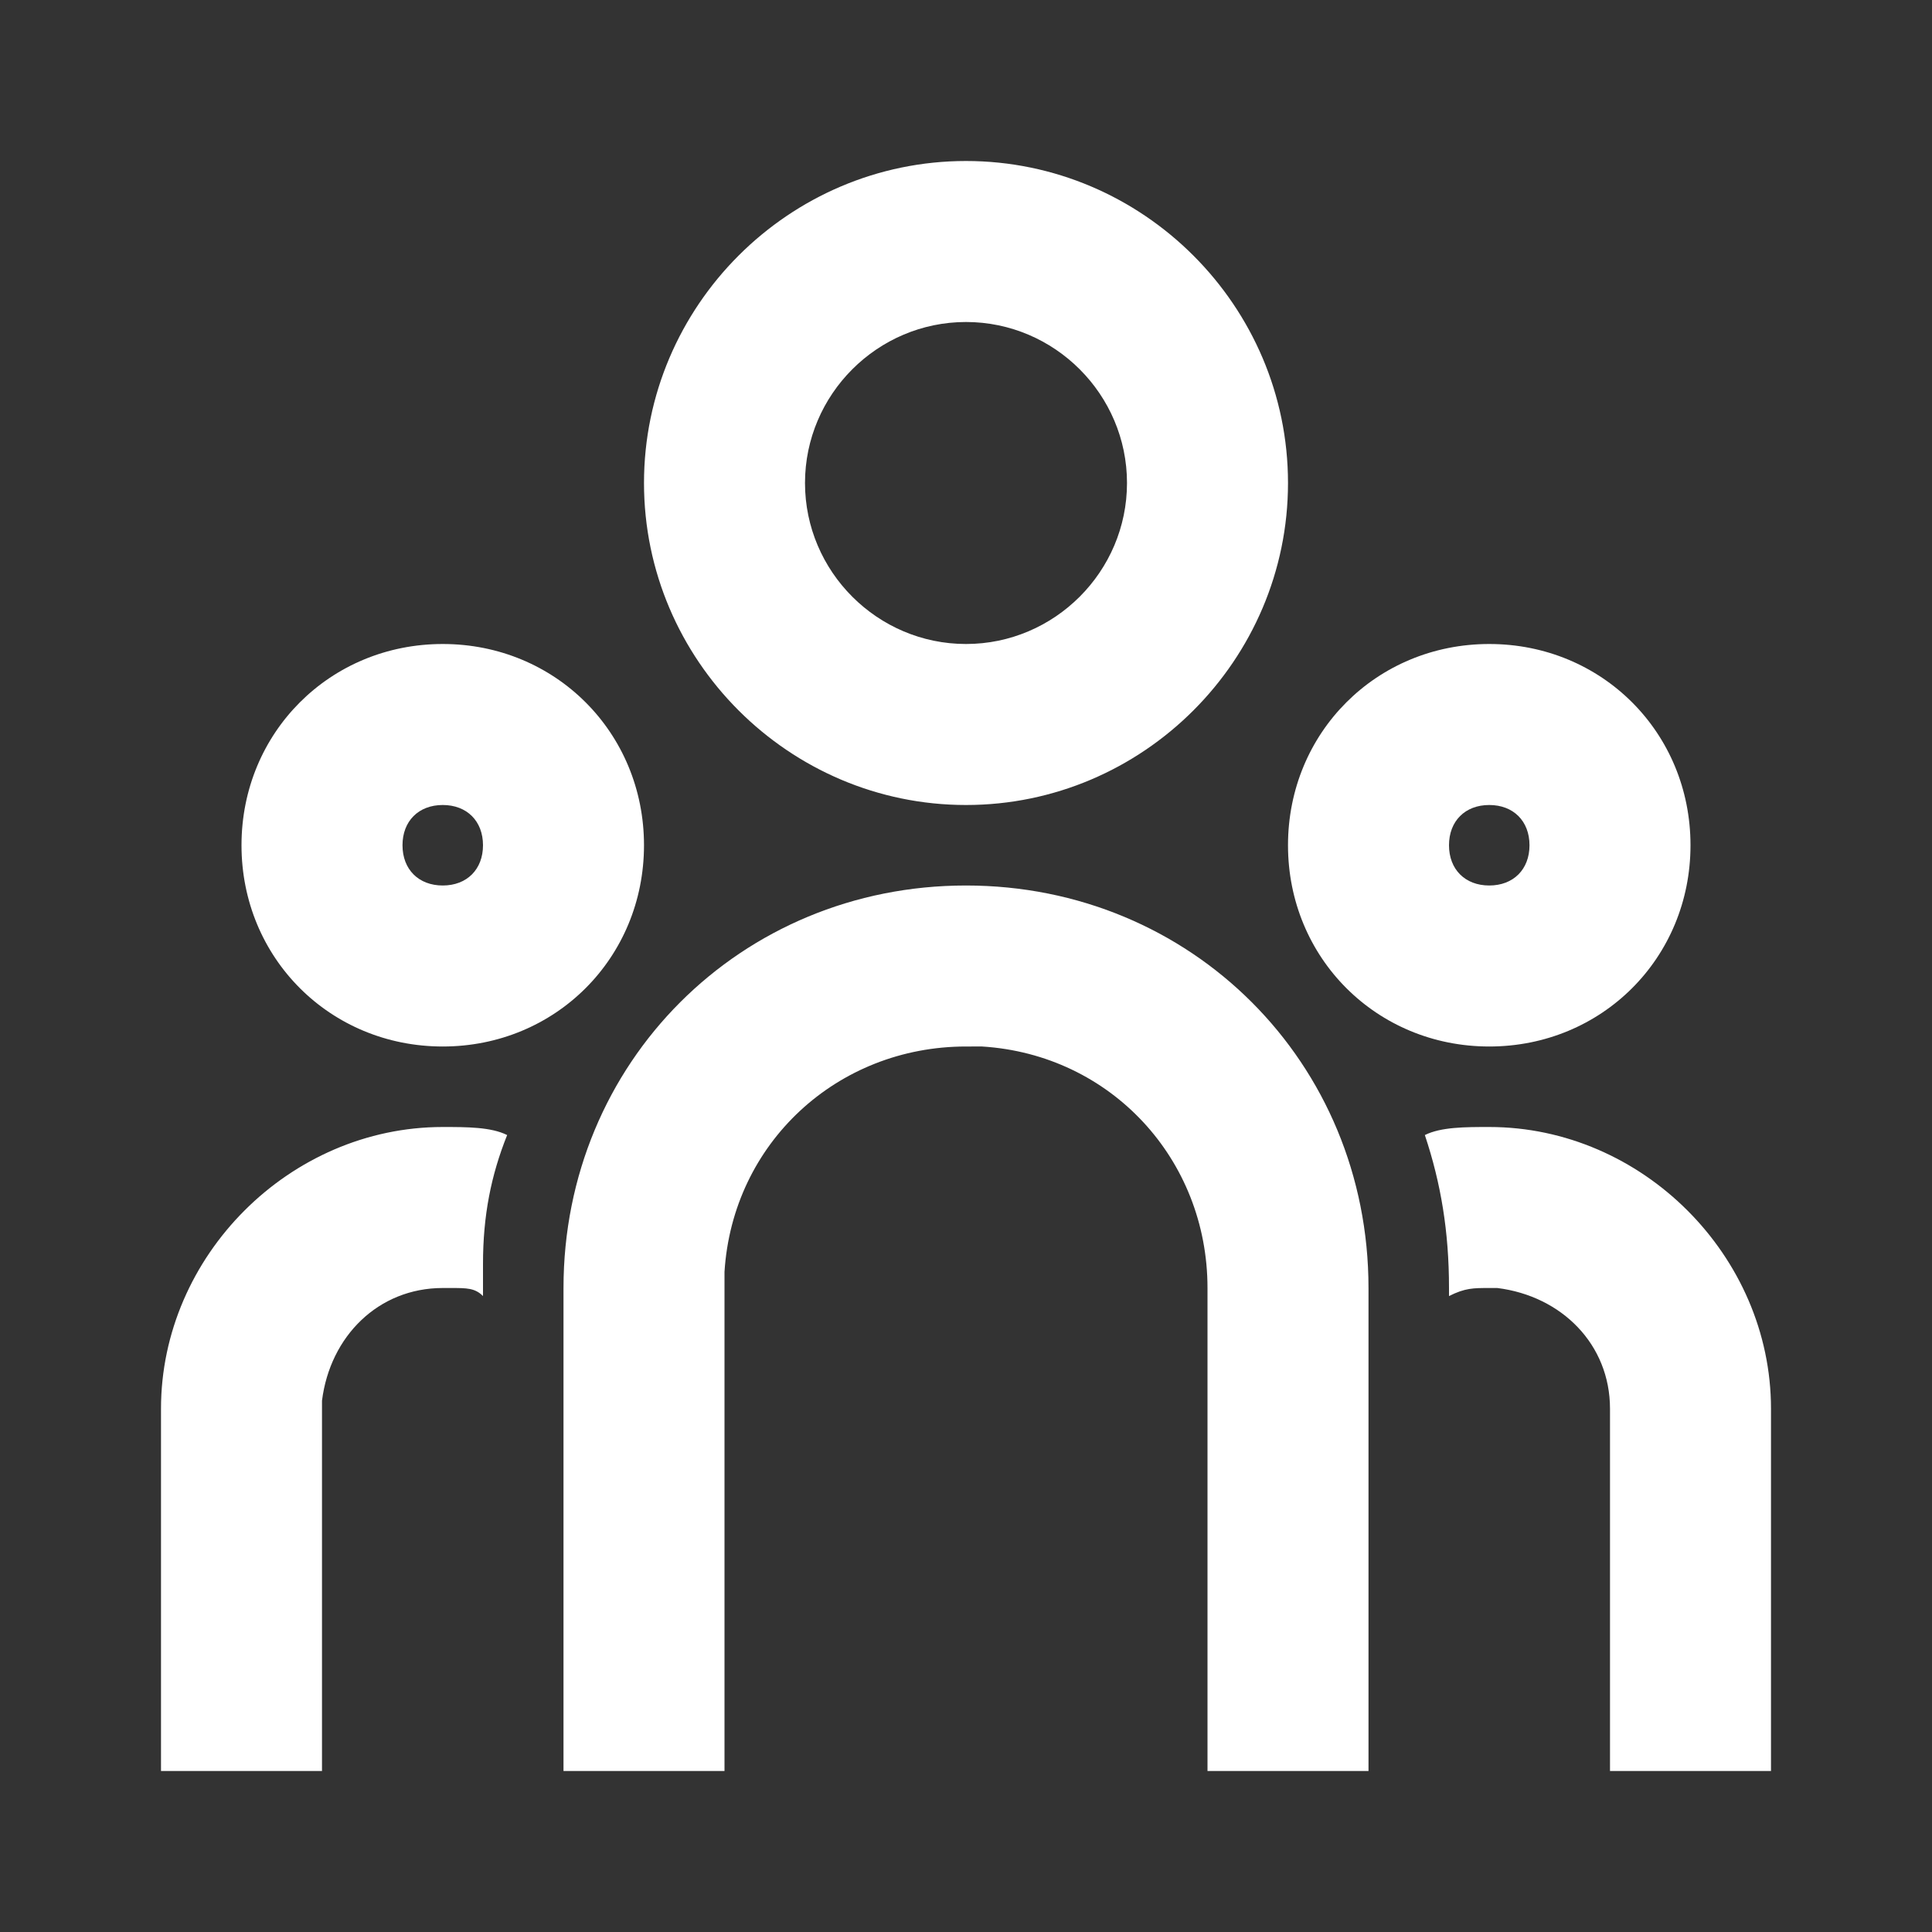 <?xml version="1.0" encoding="utf-8"?>
<!-- Generator: Adobe Illustrator 27.0.0, SVG Export Plug-In . SVG Version: 6.00 Build 0)  -->
<svg version="1.1" id="Capa_1" xmlns="http://www.w3.org/2000/svg" xmlns:xlink="http://www.w3.org/1999/xlink" x="0px" y="0px"
	 viewBox="0 0 24 24" style="enable-background:new 0 0 24 24;" xml:space="preserve">
<rect x="0" y="0" width="24" height="24" fill="#333333" stroke="none"/>
<style type="text/css">
	.st0{fill:#FFFFFF;}
</style>
<path class="st0" d="M12,11c2.8,0,5,2.2,5,5v6h-2v-6c0-1.6-1.2-2.9-2.8-3L12,13c-1.6,0-2.9,1.2-3,2.8L9,16v6H7v-6
	C7,13.2,9.2,11,12,11z M5.5,14c0.3,0,0.6,0,0.8,0.1c-0.2,0.5-0.3,1-0.3,1.6L6,16l0,0.1C5.9,16,5.8,16,5.6,16l-0.1,0
	c-0.8,0-1.4,0.6-1.5,1.4l0,0.1V22H2v-4.5C2,15.6,3.6,14,5.5,14z M18.5,14c1.9,0,3.5,1.6,3.5,3.5V22h-2v-4.5c0-0.8-0.6-1.4-1.4-1.5
	l-0.1,0c-0.2,0-0.3,0-0.5,0.1l0-0.1c0-0.7-0.1-1.3-0.3-1.9C17.9,14,18.2,14,18.5,14z M5.5,8C6.9,8,8,9.1,8,10.5
	C8,11.9,6.9,13,5.5,13S3,11.9,3,10.5C3,9.1,4.1,8,5.5,8z M18.5,8c1.4,0,2.5,1.1,2.5,2.5c0,1.4-1.1,2.5-2.5,2.5S16,11.9,16,10.5
	C16,9.1,17.1,8,18.5,8z M5.5,10C5.2,10,5,10.2,5,10.5S5.2,11,5.5,11S6,10.8,6,10.5S5.8,10,5.5,10z M18.5,10c-0.3,0-0.5,0.2-0.5,0.5
	s0.2,0.5,0.5,0.5s0.5-0.2,0.5-0.5S18.8,10,18.5,10z M12,2c2.2,0,4,1.8,4,4s-1.8,4-4,4c-2.2,0-4-1.8-4-4S9.8,2,12,2z M12,4
	c-1.1,0-2,0.9-2,2s0.9,2,2,2s2-0.9,2-2S13.1,4,12,4z"/>
</svg>

